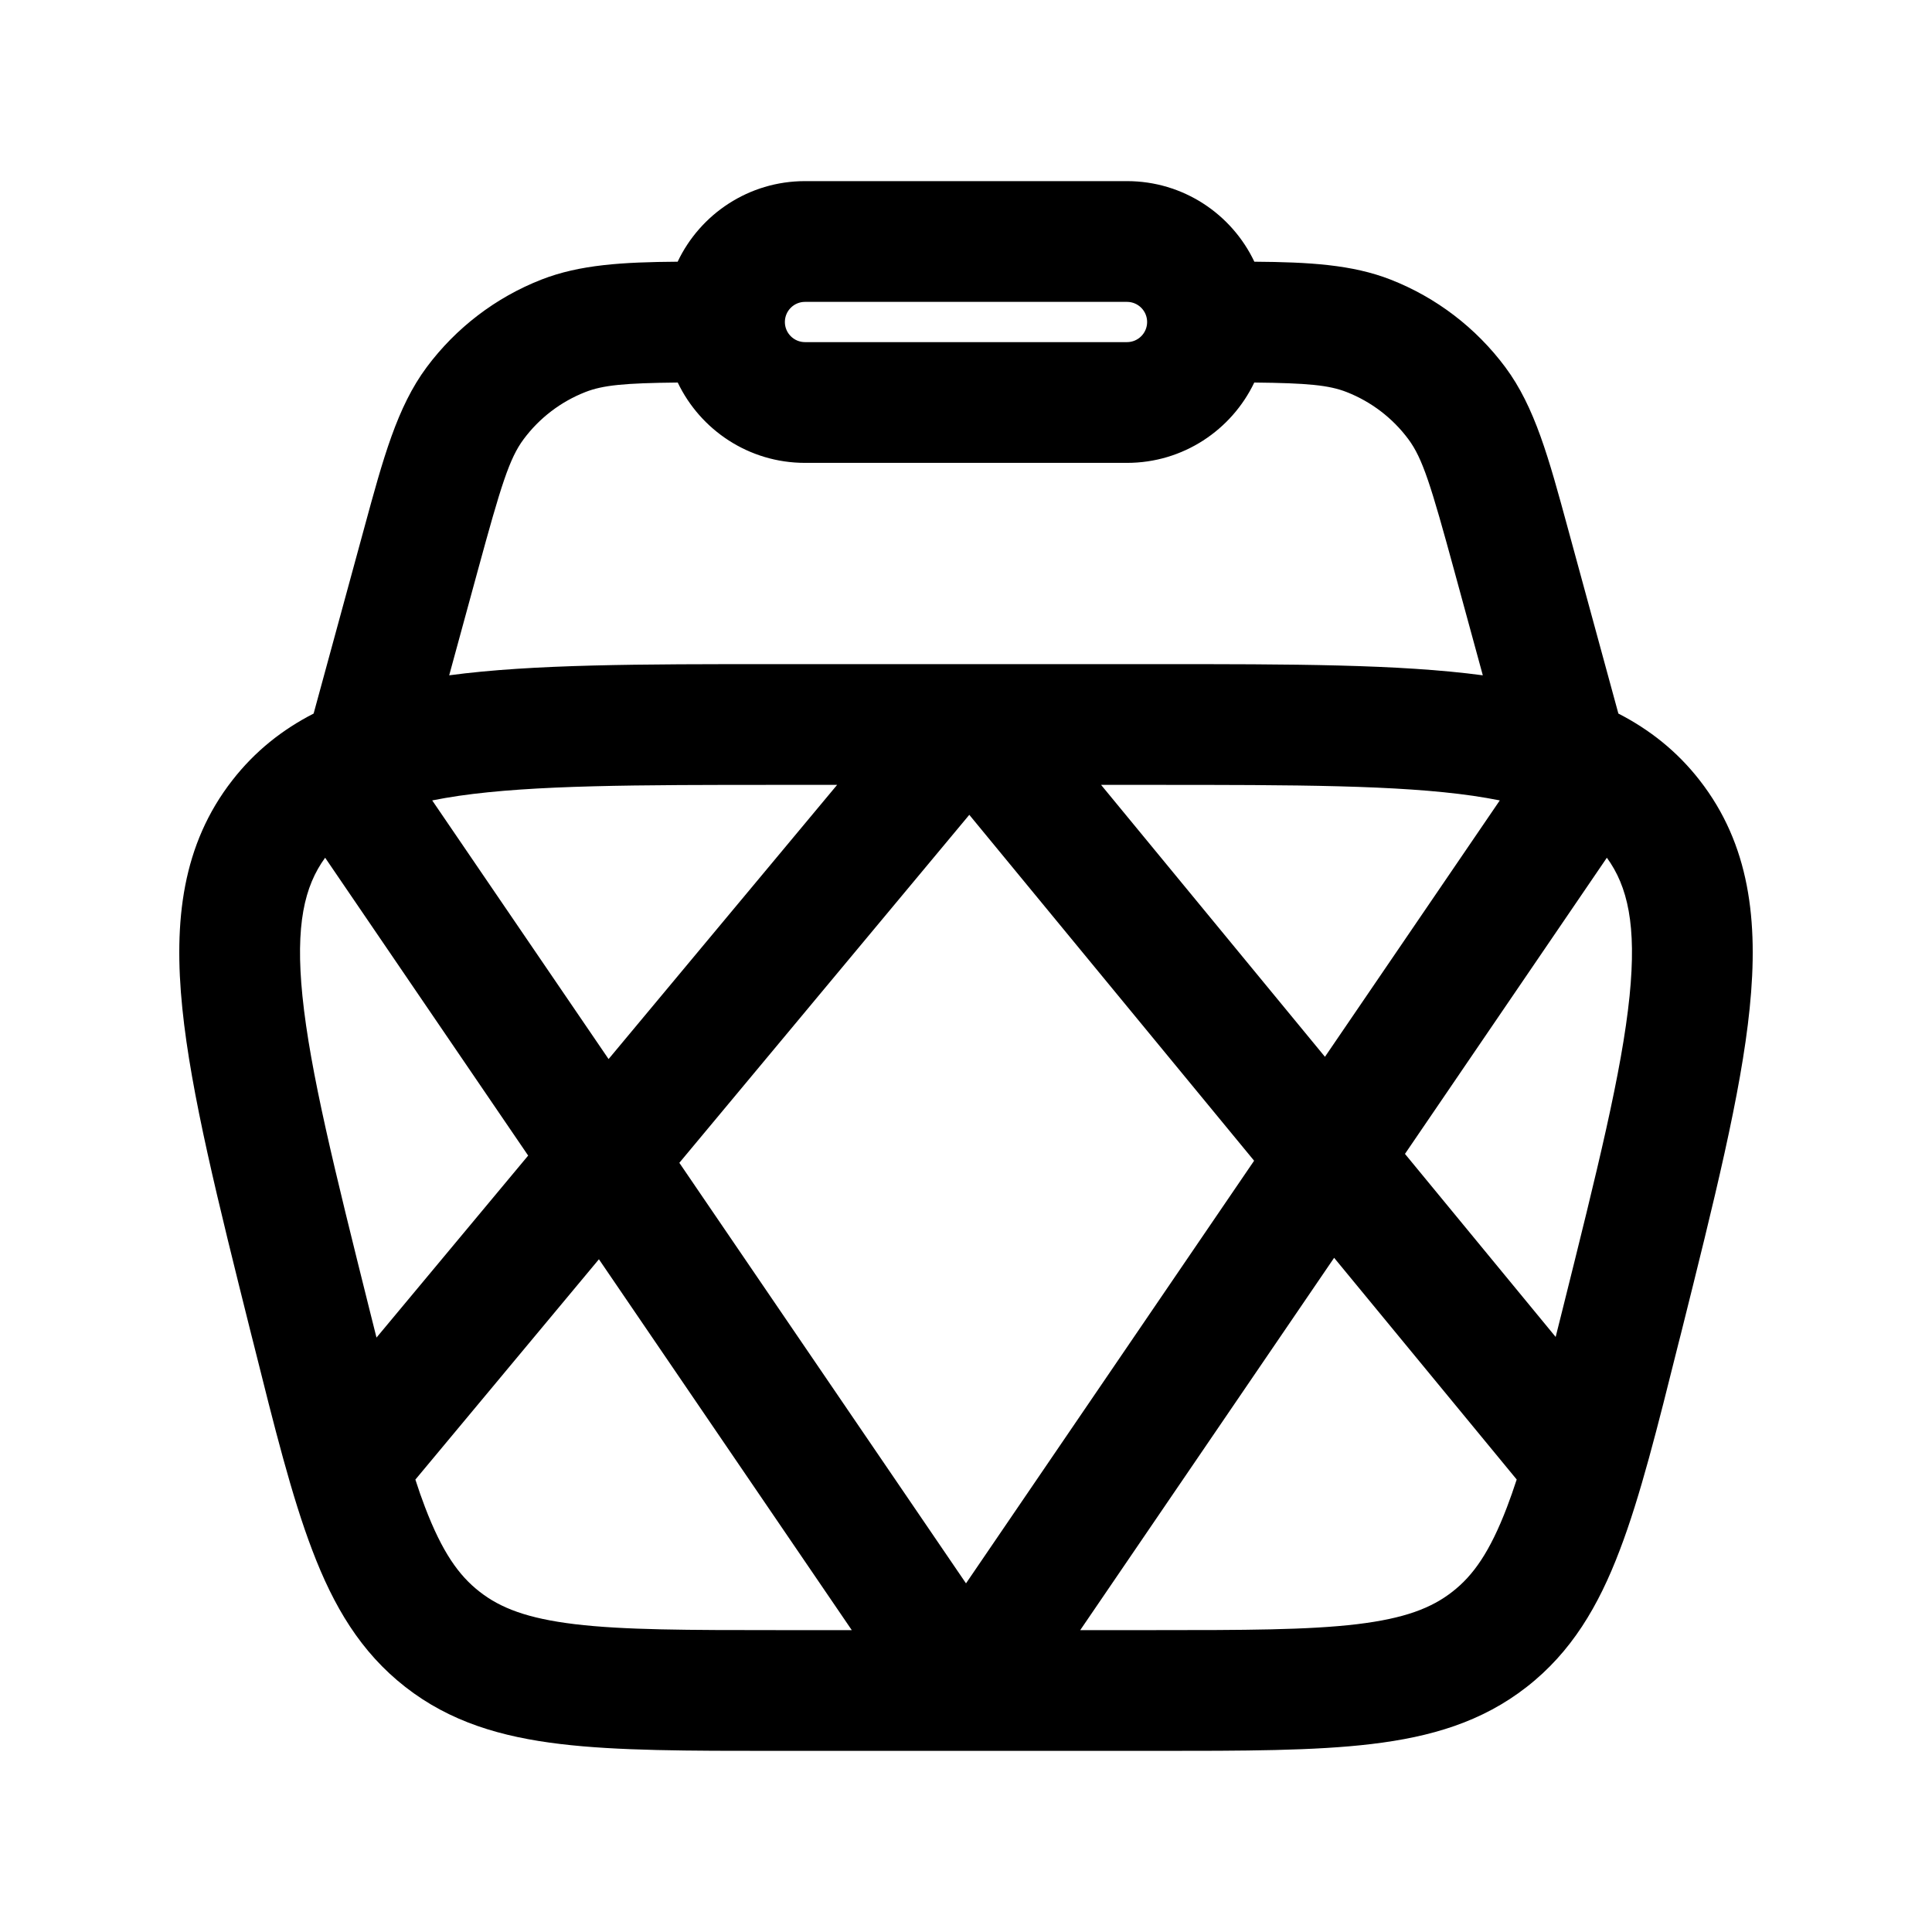 <svg width="24" height="24" viewBox="0 0 24 24" xmlns="http://www.w3.org/2000/svg">
    <path fill-rule="evenodd" clip-rule="evenodd" d="M9.638 21.75C8.553 21.75 7.672 21.75 6.963 21.665C6.224 21.577 5.589 21.389 5.035 20.956C4.48 20.523 4.143 19.953 3.879 19.257C3.624 18.59 3.411 17.735 3.148 16.683L3.121 16.577C2.705 14.912 2.372 13.582 2.265 12.526C2.154 11.438 2.265 10.489 2.887 9.692C3.169 9.33 3.508 9.063 3.896 8.864L4.524 6.561C4.761 5.69 4.933 5.056 5.3 4.562C5.664 4.073 6.158 3.695 6.726 3.473C7.202 3.287 7.735 3.256 8.418 3.251C8.699 2.659 9.302 2.25 10 2.25H14C14.698 2.25 15.301 2.659 15.582 3.251C16.265 3.256 16.798 3.287 17.274 3.473C17.842 3.695 18.336 4.073 18.7 4.562C19.067 5.056 19.239 5.69 19.476 6.561L20.104 8.864C20.491 9.063 20.831 9.33 21.113 9.692C21.735 10.489 21.846 11.438 21.735 12.526C21.628 13.582 21.295 14.912 20.879 16.577L20.852 16.682C20.589 17.735 20.376 18.59 20.121 19.257C19.857 19.953 19.52 20.523 18.965 20.956C18.411 21.389 17.776 21.577 17.037 21.665C16.328 21.75 15.447 21.75 14.362 21.75H9.638ZM7.272 4.87C7.492 4.784 7.758 4.759 8.419 4.752C8.701 5.342 9.303 5.75 10 5.75H14C14.697 5.75 15.299 5.342 15.581 4.752C16.242 4.759 16.508 4.784 16.728 4.87C17.034 4.99 17.3 5.193 17.496 5.457C17.672 5.694 17.775 6.025 18.066 7.092L18.42 8.389C17.382 8.25 16.042 8.25 14.377 8.25L12.006 8.25C12.002 8.25 11.999 8.25 11.995 8.25L9.623 8.25C7.958 8.25 6.618 8.25 5.58 8.389L5.934 7.092C6.225 6.025 6.328 5.694 6.504 5.457C6.7 5.193 6.966 4.99 7.272 4.87ZM10.399 9.75H9.685C7.892 9.75 6.63 9.752 5.7 9.886C5.582 9.904 5.472 9.922 5.369 9.943L7.56 13.156L10.399 9.75ZM4.039 10.655C3.781 11.009 3.668 11.492 3.757 12.374C3.852 13.31 4.157 14.534 4.591 16.273C4.621 16.391 4.649 16.505 4.677 16.616L6.561 14.355L4.039 10.655ZM5.16 18.38C5.199 18.502 5.239 18.616 5.28 18.723C5.492 19.278 5.698 19.571 5.958 19.773C6.217 19.976 6.552 20.105 7.141 20.176C7.75 20.249 8.541 20.25 9.685 20.25H10.581L7.44 15.643L5.16 18.38ZM13.419 20.25L16.573 15.625L18.841 18.379C18.801 18.501 18.761 18.616 18.72 18.723C18.508 19.278 18.302 19.571 18.042 19.773C17.783 19.976 17.448 20.105 16.859 20.176C16.25 20.249 15.459 20.25 14.315 20.25H13.419ZM19.325 16.608C19.352 16.5 19.38 16.388 19.409 16.273C19.843 14.534 20.148 13.31 20.243 12.374C20.332 11.492 20.219 11.009 19.961 10.655L17.453 14.334L19.325 16.608ZM18.631 9.943C18.528 9.922 18.418 9.904 18.3 9.886C17.369 9.752 16.108 9.75 14.315 9.75H13.678L16.459 13.128L18.631 9.943ZM10 3.75C9.862 3.75 9.75 3.862 9.75 4C9.75 4.138 9.862 4.25 10 4.25H14C14.138 4.25 14.25 4.138 14.25 4C14.25 3.862 14.138 3.75 14 3.75H10ZM12.041 10.122L15.579 14.419L12 19.669L8.439 14.445L12.041 10.122Z"/>
</svg>
